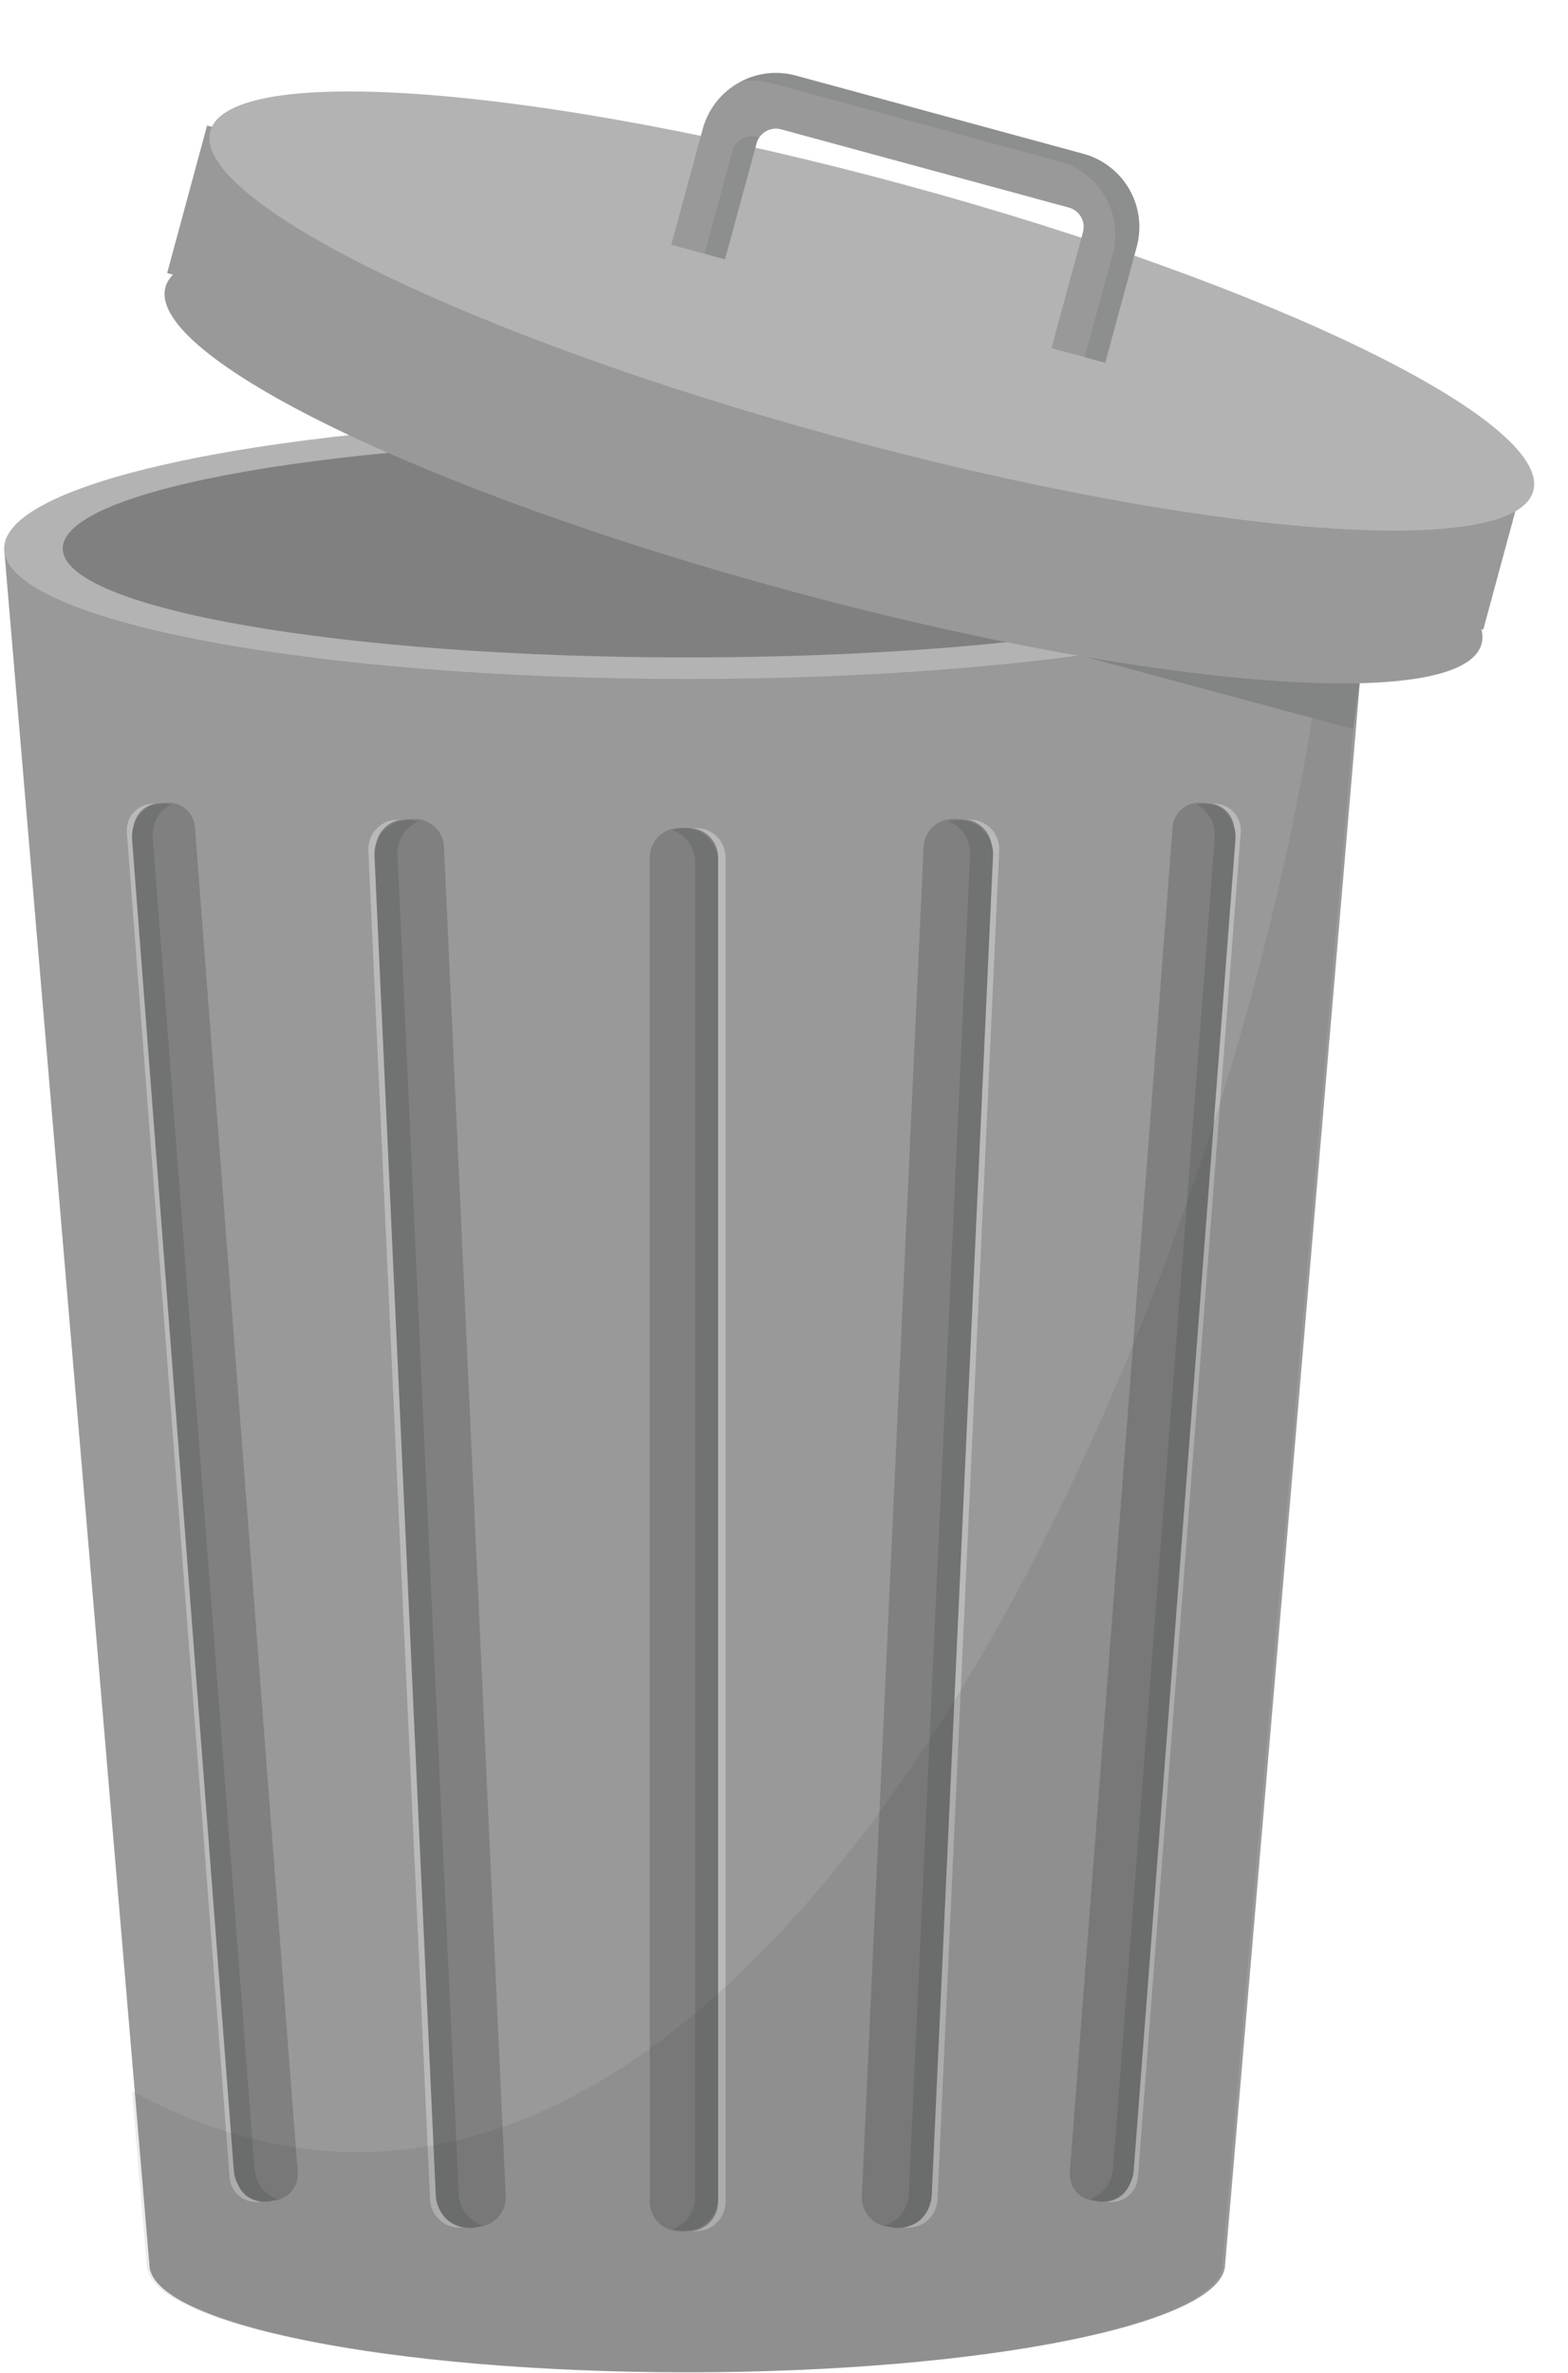 <svg width="265" height="401" viewBox="0 0 265 401" fill="none" xmlns="http://www.w3.org/2000/svg">
<path d="M231.745 92.766L207.051 382.678C206.847 392.734 166.225 400.874 116.145 400.874C65.939 400.874 25.238 392.693 25.238 382.601C25.238 382.575 25.238 382.549 25.238 382.524L0.702 92.766L231.745 92.766Z" fill="#999999"/>
<path d="M116.223 114.735C180.024 114.735 231.745 104.864 231.745 92.688C231.745 80.511 180.024 70.641 116.223 70.641C52.422 70.641 0.702 80.511 0.702 92.688C0.702 104.864 52.422 114.735 116.223 114.735Z" fill="#B3B3B3"/>
<path d="M116.223 111.096C174.554 111.096 221.841 102.854 221.841 92.686C221.841 82.519 174.554 74.277 116.223 74.277C57.892 74.277 10.605 82.519 10.605 92.686C10.605 102.854 57.892 111.096 116.223 111.096Z" fill="#808080"/>
<g opacity="0.31">
<path d="M117.675 139.926H116.025C113.293 139.926 111.078 142.141 111.078 144.874L111.078 372.075C111.078 374.808 113.293 377.023 116.025 377.023H117.675C120.408 377.023 122.623 374.808 122.623 372.075L122.623 144.874C122.623 142.141 120.408 139.926 117.675 139.926Z" fill="white"/>
</g>
<path d="M116.42 139.926H114.77C112.037 139.926 109.822 142.141 109.822 144.874L109.822 372.075C109.822 374.808 112.037 377.023 114.77 377.023H116.42C119.152 377.023 121.368 374.808 121.368 372.075L121.368 144.874C121.368 142.141 119.152 139.926 116.42 139.926Z" fill="#808080"/>
<path d="M115.595 139.926C114.933 139.925 114.275 140.038 113.65 140.259C114.766 140.649 115.733 141.374 116.418 142.336C117.104 143.298 117.474 144.449 117.478 145.63L117.478 371.321C117.474 372.502 117.104 373.653 116.418 374.615C115.733 375.577 114.766 376.303 113.65 376.692C114.275 376.913 114.933 377.026 115.595 377.025C118.784 377.025 121.369 374.472 121.369 371.324L121.369 145.634C121.365 142.48 118.783 139.926 115.595 139.926Z" fill="#717272"/>
<g opacity="0.31">
<path d="M187.524 372.084L186.04 371.971C184.86 371.88 183.764 371.325 182.993 370.426C182.222 369.528 181.84 368.36 181.93 367.179L199.307 139.841C199.398 138.661 199.953 137.565 200.851 136.794C201.749 136.024 202.917 135.642 204.097 135.732L205.581 135.839C206.165 135.884 206.735 136.043 207.258 136.308C207.781 136.573 208.246 136.938 208.628 137.383C209.01 137.828 209.3 138.344 209.482 138.901C209.665 139.458 209.736 140.045 209.691 140.63L192.314 367.973C192.269 368.558 192.11 369.128 191.845 369.65C191.58 370.173 191.215 370.639 190.77 371.021C190.325 371.402 189.81 371.693 189.253 371.875C188.696 372.057 188.108 372.128 187.524 372.084Z" fill="white"/>
</g>
<path d="M186.395 371.999L184.91 371.885C184.326 371.84 183.756 371.681 183.234 371.416C182.711 371.151 182.245 370.786 181.864 370.341C181.482 369.896 181.192 369.38 181.01 368.823C180.828 368.266 180.757 367.679 180.802 367.094L198.179 139.756C198.223 139.172 198.383 138.602 198.648 138.079C198.912 137.556 199.278 137.091 199.722 136.709C200.167 136.327 200.683 136.037 201.24 135.854C201.797 135.672 202.384 135.601 202.968 135.646L204.453 135.76C205.037 135.804 205.607 135.964 206.13 136.229C206.652 136.494 207.118 136.859 207.5 137.304C207.881 137.748 208.172 138.264 208.354 138.821C208.536 139.378 208.607 139.966 208.563 140.55L191.185 367.888C191.095 369.069 190.539 370.165 189.641 370.936C188.743 371.707 187.575 372.089 186.395 371.999Z" fill="#808080"/>
<path d="M204.039 135.803C203.44 135.757 202.838 135.824 202.264 136.001C204.21 136.94 205.491 139.149 205.297 141.616L188.108 366.487C187.92 368.954 186.324 370.944 184.256 371.576C184.796 371.838 185.38 371.996 185.977 372.041C188.845 372.256 191.364 369.89 191.604 366.755L208.793 141.883C209.036 138.744 206.906 136.022 204.039 135.803Z" fill="#717272"/>
<g opacity="0.31">
<path d="M153.268 376.427L151.619 376.352C150.97 376.322 150.333 376.165 149.744 375.889C149.156 375.613 148.628 375.224 148.19 374.744C147.752 374.264 147.413 373.702 147.192 373.091C146.971 372.48 146.872 371.831 146.902 371.182L157.335 143.164C157.365 142.515 157.522 141.878 157.798 141.289C158.074 140.701 158.463 140.172 158.943 139.734C159.423 139.296 159.985 138.957 160.596 138.736C161.207 138.515 161.856 138.417 162.505 138.447L164.152 138.523C165.463 138.583 166.697 139.161 167.581 140.131C168.466 141.1 168.929 142.381 168.869 143.692L158.436 371.71C158.376 373.021 157.798 374.254 156.828 375.139C155.859 376.024 154.578 376.487 153.268 376.427Z" fill="white"/>
</g>
<path d="M152.019 376.371L150.371 376.295C149.061 376.235 147.829 375.657 146.945 374.689C146.06 373.721 145.596 372.441 145.655 371.131L156.088 143.113C156.148 141.802 156.726 140.569 157.695 139.684C158.665 138.799 159.945 138.336 161.256 138.396L162.905 138.471C163.554 138.501 164.191 138.658 164.779 138.934C165.368 139.21 165.896 139.599 166.334 140.079C166.772 140.559 167.111 141.121 167.332 141.732C167.553 142.343 167.651 142.992 167.622 143.641L157.188 371.659C157.127 372.969 156.548 374.202 155.579 375.085C154.609 375.969 153.329 376.431 152.019 376.371Z" fill="#808080"/>
<path d="M162.326 138.573C161.664 138.542 161.001 138.625 160.367 138.817C161.465 139.262 162.398 140.035 163.039 141.032C163.679 142.028 163.996 143.198 163.945 144.382L153.586 370.839C153.529 372.022 153.107 373.159 152.379 374.093C151.65 375.027 150.65 375.712 149.516 376.054C150.129 376.304 150.781 376.447 151.443 376.477C152.966 376.551 154.455 376.017 155.585 374.993C156.714 373.97 157.391 372.539 157.466 371.016L167.83 144.559C167.894 143.035 167.349 141.549 166.317 140.426C165.285 139.303 163.849 138.637 162.326 138.573Z" fill="#717272"/>
<g opacity="0.31">
<path d="M43.599 372.084L45.084 371.971C46.264 371.88 47.36 371.325 48.131 370.426C48.901 369.528 49.284 368.36 49.194 367.179L31.813 139.841C31.723 138.661 31.167 137.565 30.269 136.794C29.371 136.024 28.204 135.642 27.024 135.732L25.539 135.839C24.955 135.884 24.385 136.043 23.862 136.308C23.34 136.573 22.874 136.938 22.492 137.383C22.111 137.828 21.82 138.344 21.638 138.901C21.456 139.458 21.385 140.045 21.43 140.63L38.807 367.968C38.851 368.553 39.01 369.124 39.274 369.647C39.539 370.171 39.904 370.638 40.35 371.02C40.795 371.402 41.311 371.693 41.869 371.875C42.426 372.058 43.014 372.129 43.599 372.084Z" fill="white"/>
</g>
<path d="M44.726 371.999L46.21 371.885C46.794 371.84 47.364 371.681 47.887 371.416C48.41 371.151 48.875 370.786 49.257 370.341C49.638 369.896 49.928 369.38 50.111 368.823C50.293 368.266 50.364 367.679 50.319 367.094L32.942 139.756C32.897 139.172 32.738 138.602 32.473 138.079C32.208 137.556 31.843 137.091 31.398 136.709C30.953 136.327 30.438 136.037 29.881 135.854C29.324 135.672 28.736 135.601 28.152 135.646L26.668 135.76C26.083 135.804 25.514 135.964 24.991 136.229C24.468 136.494 24.003 136.859 23.621 137.304C23.239 137.748 22.949 138.264 22.767 138.821C22.584 139.378 22.513 139.966 22.558 140.55L39.936 367.888C39.981 368.473 40.14 369.043 40.405 369.566C40.67 370.088 41.035 370.554 41.48 370.936C41.925 371.317 42.44 371.608 42.997 371.79C43.554 371.972 44.141 372.043 44.726 371.999Z" fill="#808080"/>
<path d="M27.081 135.803C27.68 135.757 28.282 135.824 28.856 136.001C26.91 136.94 25.629 139.149 25.823 141.616L43.012 366.487C43.2 368.954 44.796 370.944 46.864 371.576C46.324 371.838 45.74 371.996 45.143 372.041C42.275 372.256 39.756 369.89 39.516 366.755L22.324 141.883C22.087 138.744 24.214 136.022 27.081 135.803Z" fill="#717272"/>
<g opacity="0.31">
<path d="M77.853 376.427L79.502 376.352C80.151 376.322 80.788 376.165 81.376 375.889C81.964 375.613 82.493 375.224 82.93 374.744C83.368 374.264 83.708 373.702 83.928 373.091C84.149 372.48 84.248 371.831 84.218 371.182L73.785 143.164C73.755 142.515 73.598 141.878 73.322 141.289C73.046 140.701 72.657 140.172 72.177 139.734C71.697 139.296 71.135 138.957 70.524 138.736C69.913 138.515 69.265 138.417 68.615 138.447L66.968 138.523C65.657 138.583 64.424 139.161 63.539 140.131C62.655 141.1 62.191 142.381 62.251 143.692L72.684 371.71C72.744 373.021 73.323 374.254 74.292 375.139C75.261 376.024 76.542 376.487 77.853 376.427Z" fill="white"/>
</g>
<path d="M79.107 376.371L80.754 376.294C82.064 376.234 83.297 375.657 84.181 374.689C85.065 373.721 85.529 372.441 85.471 371.131L75.038 143.113C74.978 141.803 74.4 140.57 73.432 139.686C72.464 138.801 71.185 138.337 69.875 138.396L68.226 138.471C67.577 138.501 66.94 138.658 66.352 138.934C65.763 139.21 65.235 139.599 64.797 140.079C64.359 140.559 64.02 141.121 63.799 141.732C63.578 142.343 63.48 142.992 63.51 143.641L73.943 371.659C74.004 372.968 74.582 374.2 75.55 375.083C76.519 375.966 77.798 376.429 79.107 376.371Z" fill="#808080"/>
<path d="M68.794 138.573C69.456 138.542 70.118 138.624 70.753 138.817C69.655 139.262 68.722 140.035 68.081 141.032C67.441 142.028 67.124 143.198 67.175 144.382L77.534 370.839C77.591 372.022 78.013 373.159 78.742 374.093C79.47 375.027 80.47 375.712 81.604 376.054C80.991 376.304 80.339 376.447 79.677 376.477C78.923 376.514 78.168 376.403 77.457 376.148C76.746 375.894 76.092 375.502 75.532 374.995C74.972 374.488 74.517 373.876 74.194 373.193C73.871 372.511 73.686 371.771 73.648 371.016L63.289 144.559C63.258 143.805 63.375 143.051 63.635 142.342C63.894 141.633 64.291 140.982 64.802 140.426C65.313 139.87 65.929 139.42 66.614 139.102C67.299 138.784 68.04 138.604 68.794 138.573Z" fill="#717272"/>
<path opacity="0.09" d="M225.135 92.746C217.48 203.201 131.388 412.437 22.303 353.365L24.777 382.54C24.777 382.564 24.777 382.591 24.777 382.616C24.777 392.711 65.478 400.886 115.684 400.886C165.764 400.886 206.386 392.747 206.59 382.69L231.29 92.784L225.135 92.746Z" fill="#333333"/>
<path d="M230.877 107.043L228.695 123.197L173.006 108.21L175.529 107.973L230.877 107.043Z" fill="#838484"/>
<path d="M250.397 108.793C253.563 97.104 206.335 74.14 144.911 57.502C83.487 40.864 31.127 36.852 27.962 48.542C24.797 60.231 72.024 83.195 133.448 99.833C194.872 116.471 247.232 120.482 250.397 108.793Z" fill="#999999"/>
<path d="M257.435 81.463L34.999 21.211L28.247 46.146L250.683 106.397L257.435 81.463Z" fill="#999999"/>
<path d="M259.129 82.96C262.323 71.21 214.861 48.075 153.119 31.286C91.377 14.498 38.736 10.413 35.542 22.163C32.348 33.912 79.81 57.047 141.552 73.836C203.294 90.625 255.935 94.71 259.129 82.96Z" fill="#B3B3B3"/>
<path d="M186.785 61.301L177.703 58.827L183.028 39.235C183.263 38.369 183.144 37.444 182.698 36.665C182.252 35.886 181.515 35.315 180.649 35.079L132.013 21.857C131.146 21.622 130.222 21.741 129.443 22.187C128.664 22.633 128.093 23.37 127.857 24.236L122.531 43.828L113.448 41.353L118.773 21.762C119.668 18.489 121.823 15.705 124.767 14.019C127.71 12.333 131.202 11.883 134.477 12.768L183.116 26C186.389 26.893 189.173 29.049 190.859 31.993C192.545 34.937 192.994 38.43 192.109 41.705L186.785 61.301Z" fill="#999999"/>
<g opacity="0.28">
<path d="M127.941 23.141C127.074 22.907 126.15 23.026 125.371 23.472C124.592 23.918 124.022 24.654 123.785 25.52L119.064 42.882L122.527 43.824L127.854 24.233C127.95 23.879 128.103 23.543 128.308 23.238L127.941 23.141Z" fill="#717272"/>
<path d="M183.119 25.997L134.48 12.766C131.409 11.928 128.136 12.27 125.304 13.723C127.01 13.484 128.748 13.594 130.411 14.046L179.051 27.277C182.323 28.172 185.108 30.327 186.793 33.271C188.479 36.215 188.928 39.708 188.043 42.983L183.319 60.358L186.782 61.299L192.109 41.707C192.995 38.432 192.546 34.939 190.861 31.994C189.176 29.048 186.392 26.892 183.119 25.997Z" fill="#717272"/>
</g>
</svg>
